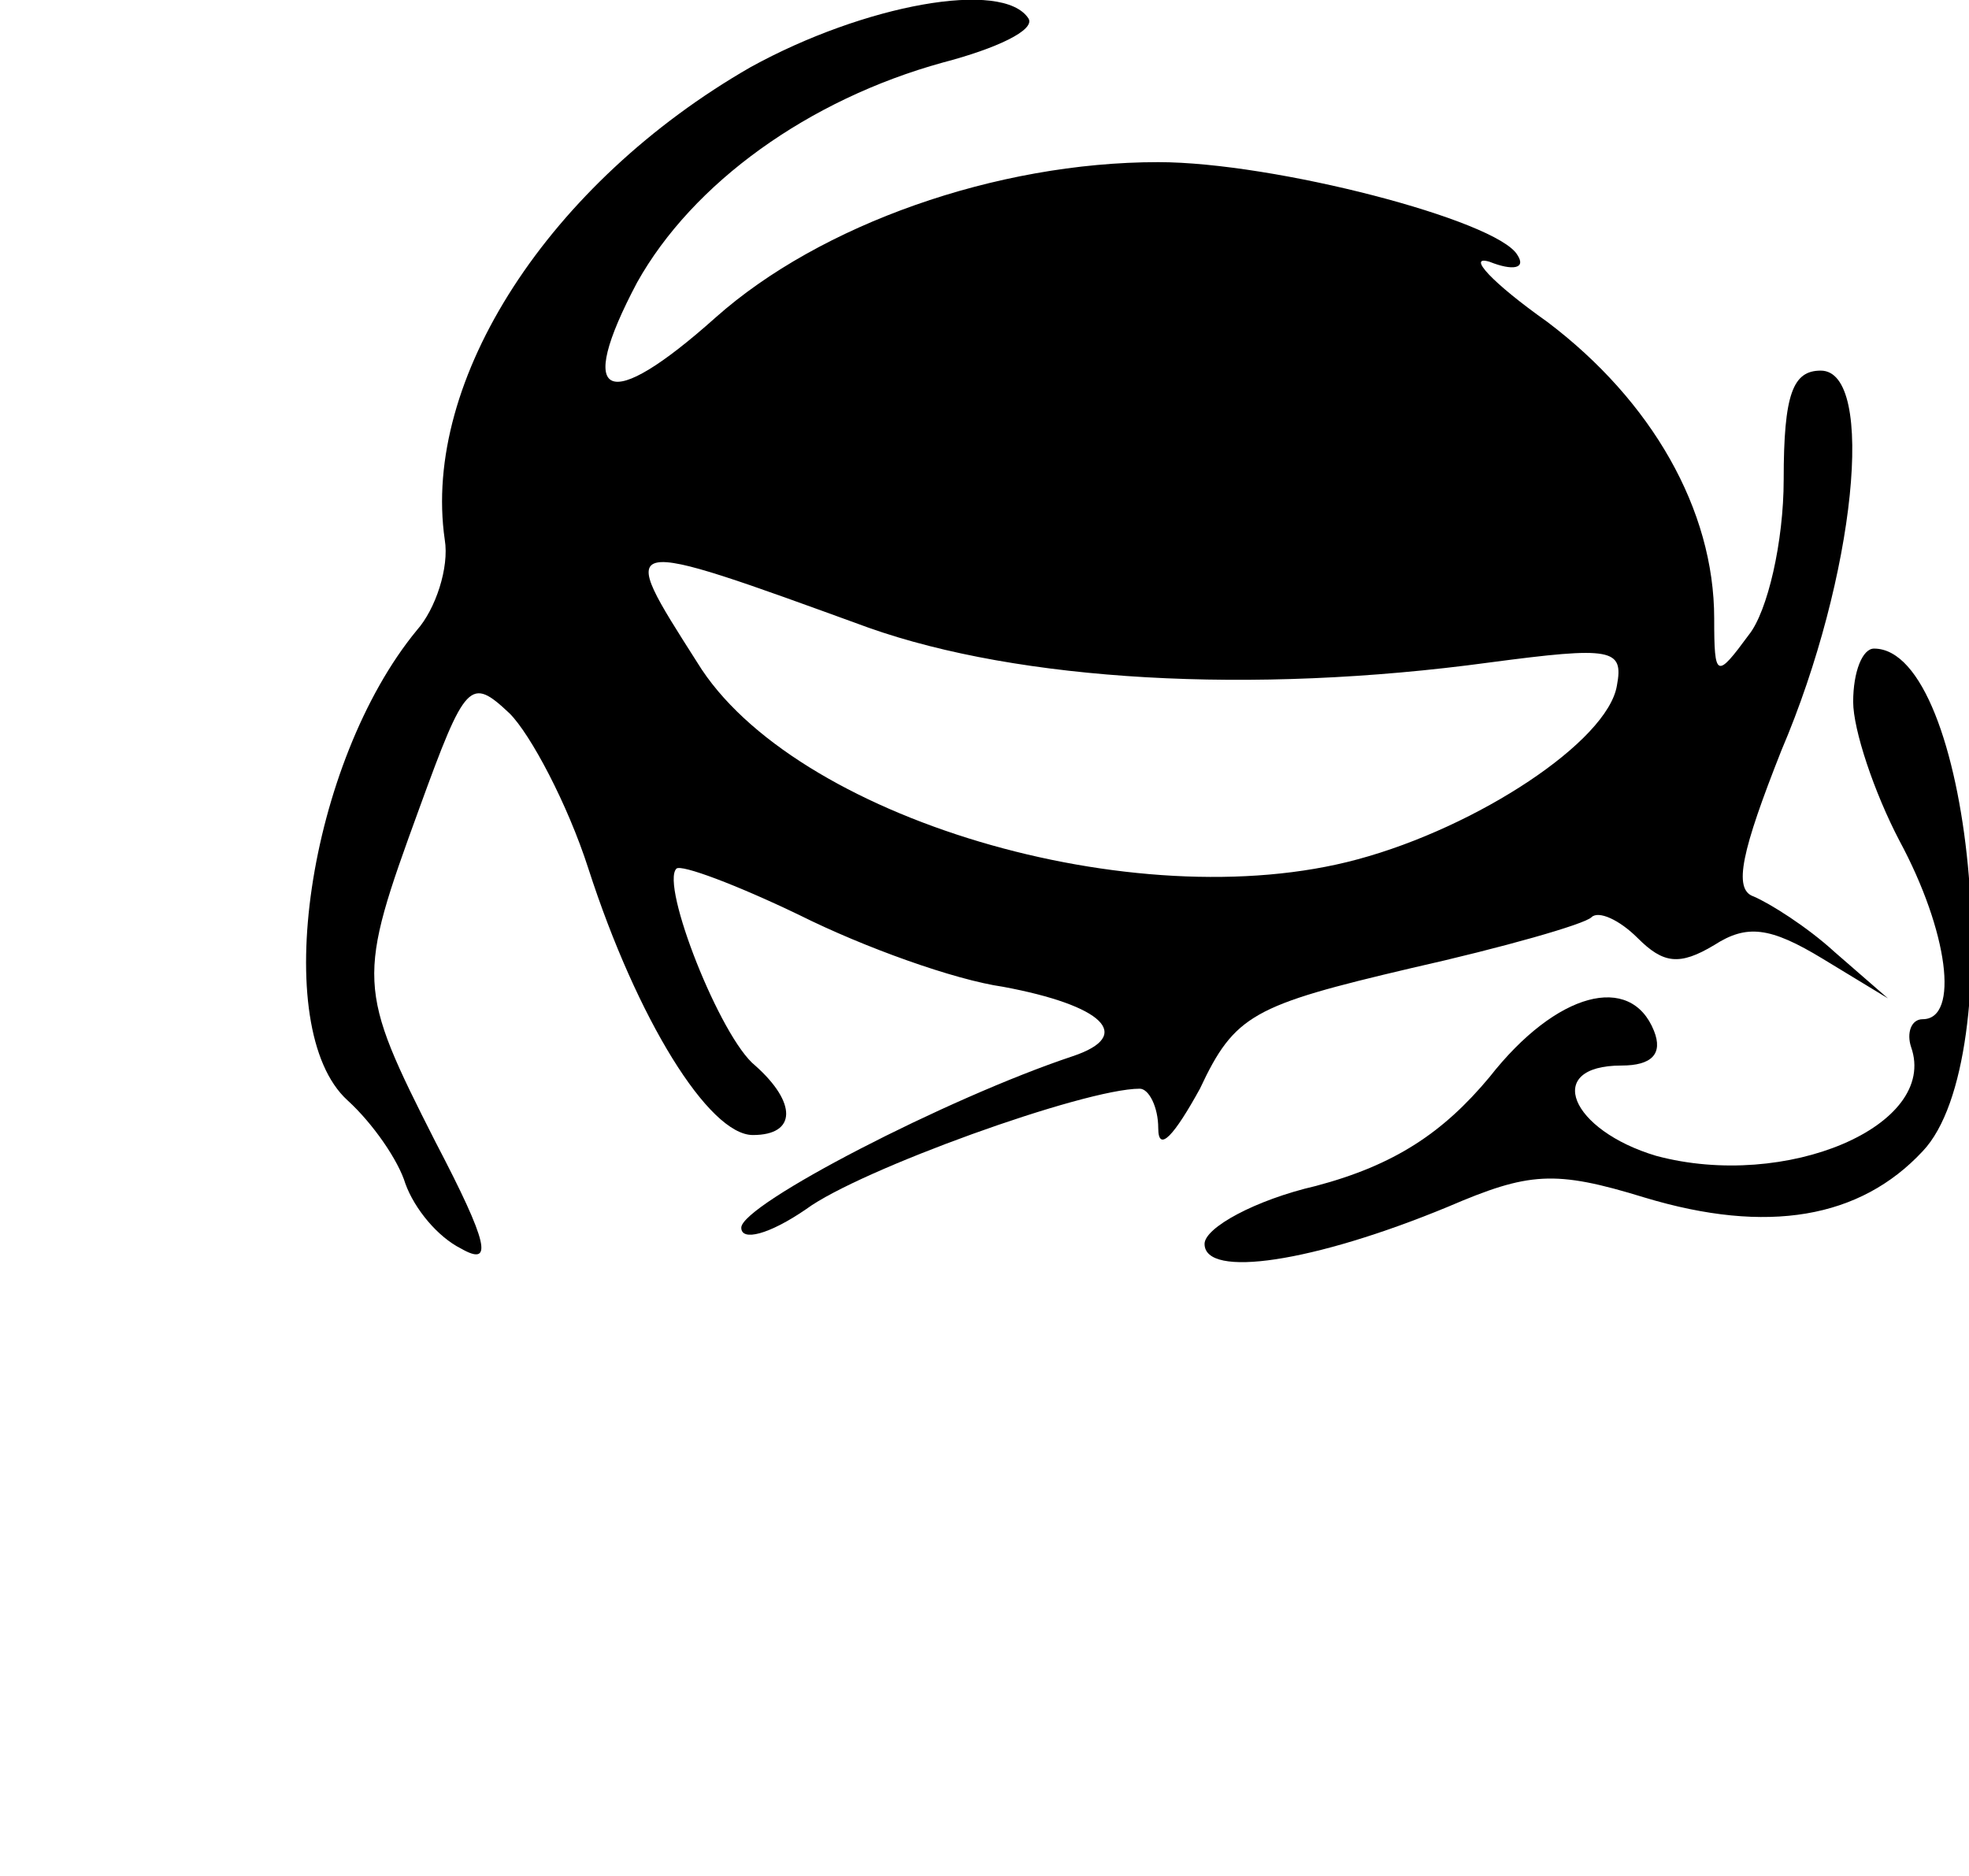 <?xml version="1.0" standalone="no"?>
<!DOCTYPE svg PUBLIC "-//W3C//DTD SVG 20010904//EN"
 "http://www.w3.org/TR/2001/REC-SVG-20010904/DTD/svg10.dtd">
<svg version="1.0" xmlns="http://www.w3.org/2000/svg"
 width="85pt" height="81pt" viewBox="0 0 85 81"
 preserveAspectRatio="xMidYMid meet">
<g transform="translate(0,81) scale(0.1,-0.1)"
fill="#000000" stroke="none">
<path d="M324 781 c-87 -50 -142 -135 -132 -204 2 -12 -4 -30 -12 -39 -47 -57
-64 -172 -30 -203 11 -10 22 -26 25 -36 4 -11 14 -23 24 -28 14 -8 12 2 -11
46 -34 67 -34 70 -7 144 20 55 22 57 39 41 9 -9 25 -39 34 -67 21 -65 52 -115
71 -115 19 0 19 14 1 30 -15 12 -41 78 -34 85 2 2 26 -7 53 -20 28 -14 67 -28
88 -31 43 -8 57 -21 30 -30 -54 -18 -143 -64 -143 -74 0 -6 12 -3 28 8 23 17
120 52 144 52 4 0 8 -8 8 -17 0 -11 7 -3 18 17 15 32 23 36 91 52 40 9 75 19
78 22 3 3 12 -1 20 -9 11 -11 18 -12 33 -3 14 9 24 8 47 -6 l28 -17 -23 20
c-12 11 -28 21 -35 24 -9 3 -5 20 12 63 32 75 41 164 17 164 -12 0 -16 -10
-16 -47 0 -27 -7 -57 -15 -67 -14 -19 -15 -19 -15 7 0 47 -27 94 -72 128 -24
17 -35 29 -25 26 10 -4 16 -3 12 3 -9 15 -105 40 -155 40 -70 0 -146 -27 -191
-67 -47 -42 -61 -36 -34 15 24 43 74 79 132 95 23 6 40 14 37 19 -11 17 -71 6
-120 -21z m51 -242 c65 -23 165 -29 268 -15 53 7 58 6 55 -10 -4 -24 -60 -61
-112 -75 -96 -26 -244 18 -285 85 -35 55 -36 55 74 15z"/>
<path d="M800 507 c0 -12 9 -39 20 -60 21 -39 26 -77 10 -77 -5 0 -7 -6 -5
-12 12 -34 -54 -62 -110 -47 -37 11 -49 39 -15 39 13 0 18 5 14 15 -10 25 -42
17 -71 -20 -20 -24 -41 -38 -75 -47 -26 -6 -48 -18 -48 -25 0 -15 47 -8 105
16 35 15 46 16 85 4 53 -16 93 -9 120 20 38 40 21 217 -21 217 -5 0 -9 -10 -9
-23z"/>
</g>
</svg>

